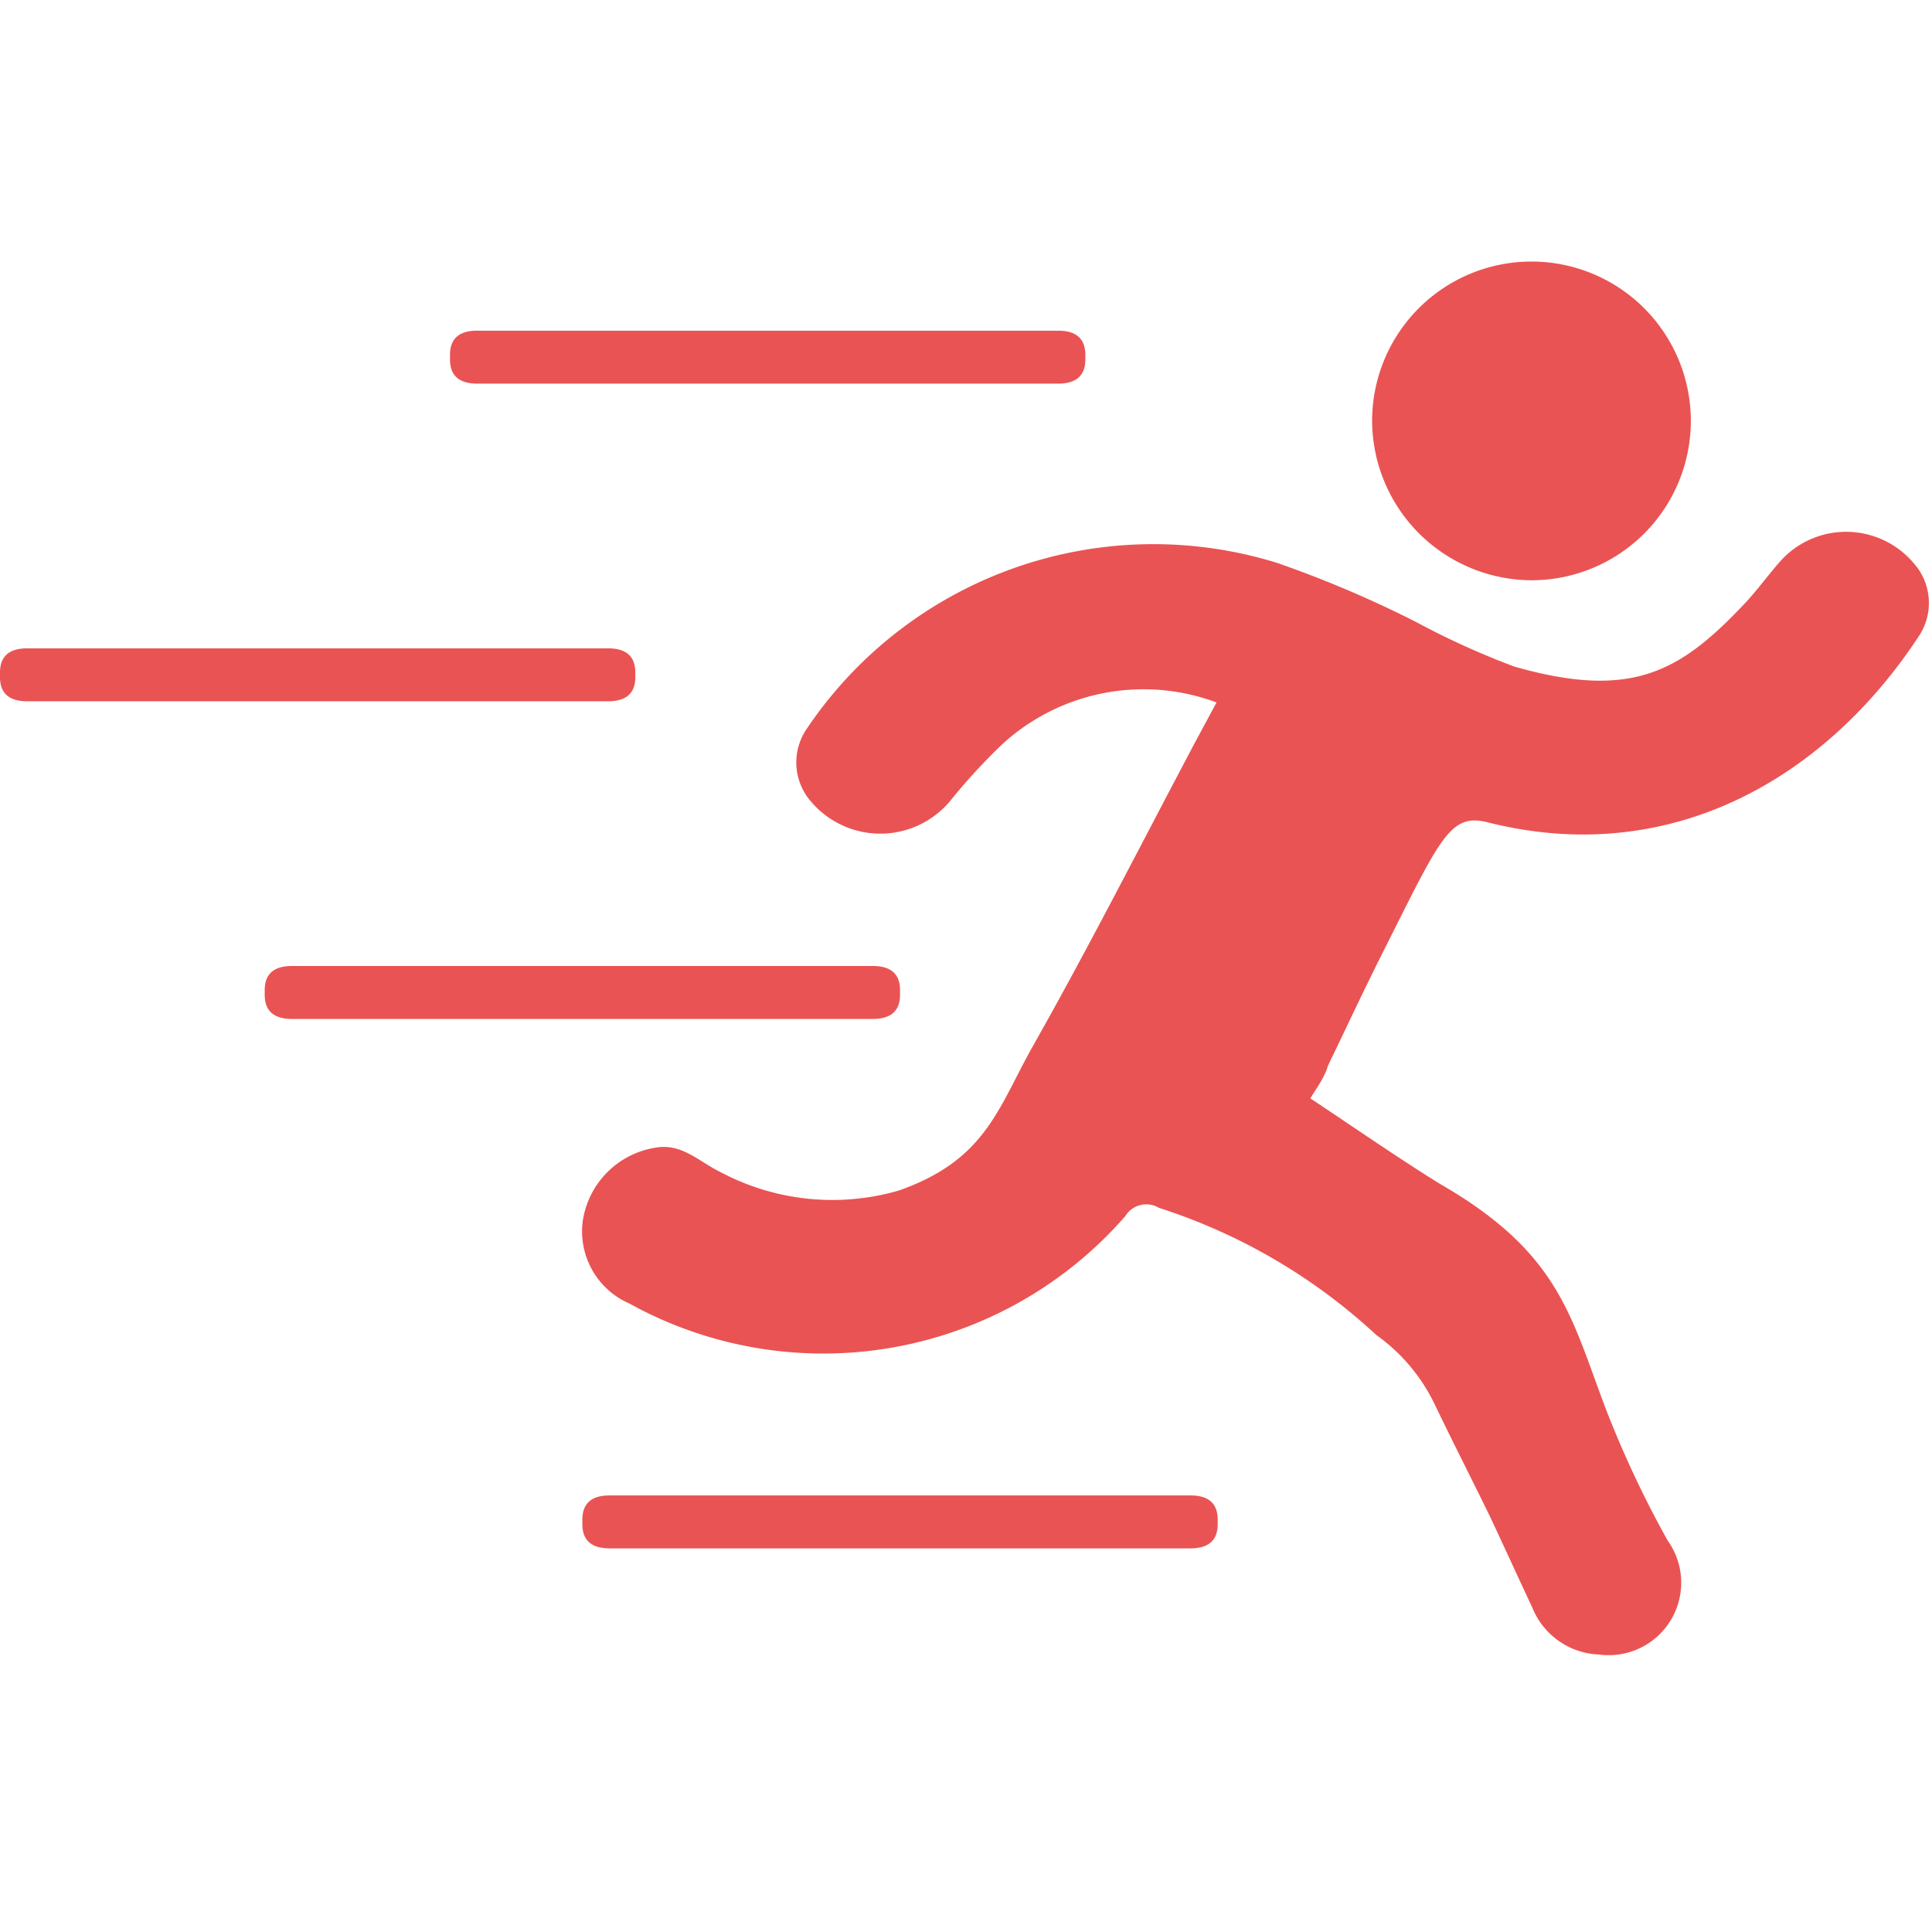 <?xml version="1.0" standalone="no"?><!DOCTYPE svg PUBLIC "-//W3C//DTD SVG 1.1//EN" "http://www.w3.org/Graphics/SVG/1.1/DTD/svg11.dtd"><svg class="icon" width="200px" height="200px" viewBox="0 0 1384 1024" version="1.1" xmlns="http://www.w3.org/2000/svg"><path fill="#ea5353" d="M938.705 606.872c31.384 20.764 61.497 41.775 92.881 61.25 85.144 49.038 93.431 94.189 118.348 160.123a749.587 749.587 0 0 0 44.639 95.232 51.902 51.902 0 0 1-49.038 81.749 53.76 53.76 0 0 1-48.014-33.982c-10.392-22.073-20.518-44.392-30.91-66.446-12.705-25.941-25.941-51.902-39.159-79.417a129.896 129.896 0 0 0-41.529-49.038 415.175 415.175 0 0 0-155.724-91.098 17.636 17.636 0 0 0-24.121 5.973 287.004 287.004 0 0 1-355.271 62.54A56.282 56.282 0 0 1 417.564 694.044a62.502 62.502 0 0 1 51.902-51.883c19.209-3.394 30.891 9.861 46.971 17.636a170.743 170.743 0 0 0 127.678 12.971c62.293-22.054 70.599-58.633 96.028-103.803 40.486-71.623 77.862-145.332 116.527-218.264l14.791-27.496a149.713 149.713 0 0 0-153.372 29.829 429.758 429.758 0 0 0-37.888 41.282 65.138 65.138 0 0 1-99.138 0 42.572 42.572 0 0 1-3.375-51.902 299.236 299.236 0 0 1 337.351-119.125 804.921 804.921 0 0 1 99.404 42.287 569.742 569.742 0 0 0 70.353 31.934c84.575 24.14 119.087 3.375 164.788-44.904 8.799-9.349 16.346-19.721 24.652-29.317a63.317 63.317 0 0 1 96.521 0c12.971 14.374 14.658 35.65 4.172 51.902-68.001 103.822-179.598 166.609-309.096 133.916-27.762-7.016-34.001 11.416-77.862 98.342-15.55 31.403-22.035 45.682-36.599 75.795-2.844 9.595-9.33 17.636-12.705 23.609"  /><path fill="#ea5353" d="M982.926 121.515a114.157 114.157 0 1 1 114.404 114.157 114.669 114.669 0 0 1-114.404-114.157M341.902 56.889h416.047c13.028 0 19.532 5.765 19.532 17.275v3.375c0 11.511-6.504 17.275-19.532 17.275H341.902C328.894 94.815 322.37 89.05 322.37 77.54V74.145c0-11.511 6.504-17.275 19.532-17.275M19.532 284.444h416.047c13.028 0 19.532 5.765 19.532 17.275v3.375c0 11.511-6.504 17.275-19.532 17.275H19.532C6.542 322.37 0 316.606 0 305.095v-3.375C0 290.209 6.523 284.444 19.532 284.444M209.161 512h416.047c13.009 0 19.532 5.765 19.532 17.275v3.375c0 11.511-6.523 17.275-19.532 17.275H209.161c-13.028 0-19.532-5.765-19.532-17.275v-3.375c0-11.511 6.504-17.275 19.532-17.275M436.717 891.259h416.047c13.028 0 19.532 5.765 19.532 17.275v3.375c0 11.511-6.504 17.275-19.532 17.275H436.717c-13.028 0-19.532-5.765-19.532-17.275v-3.375c0-11.511 6.504-17.275 19.532-17.275"  /></svg>